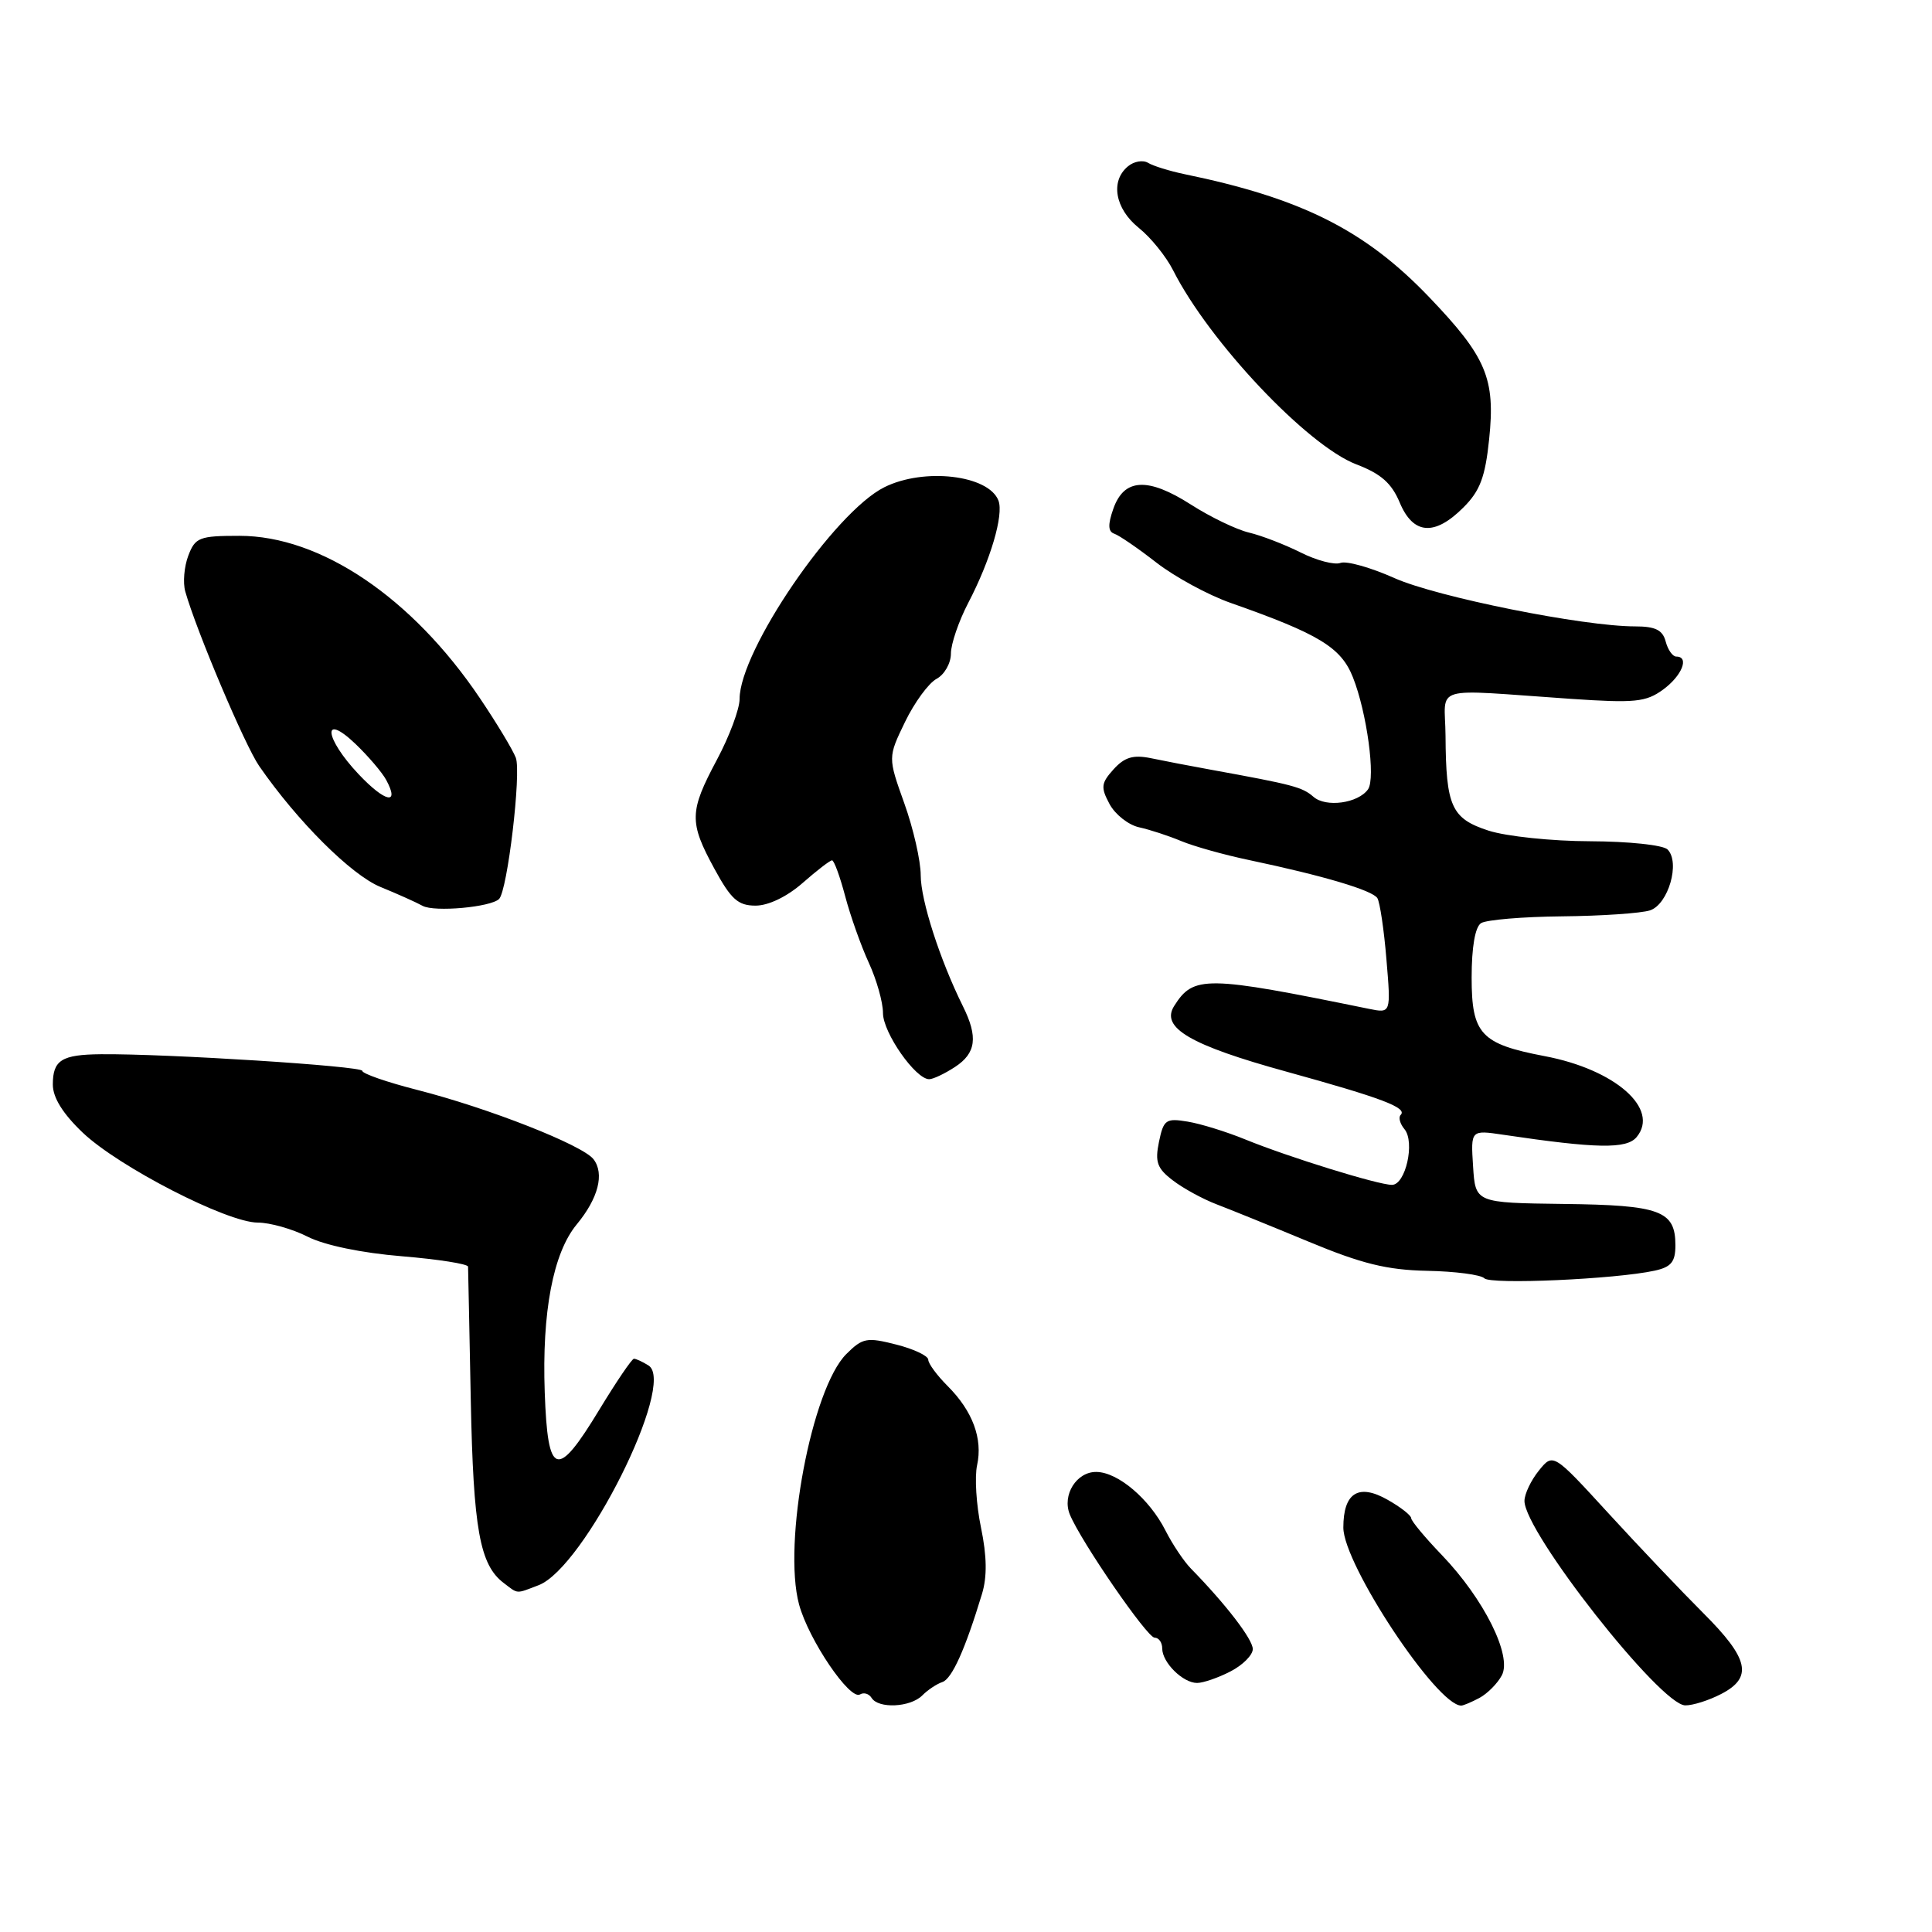 <?xml version="1.0" encoding="UTF-8" standalone="no"?>
<!DOCTYPE svg PUBLIC "-//W3C//DTD SVG 1.1//EN" "http://www.w3.org/Graphics/SVG/1.1/DTD/svg11.dtd" >
<svg xmlns="http://www.w3.org/2000/svg" xmlns:xlink="http://www.w3.org/1999/xlink" version="1.1" viewBox="0 0 256 256">
 <g >
 <path fill="currentColor"
d=" M 122.20 224.66 C 122.93 223.92 124.14 223.12 124.87 222.88 C 126.14 222.45 127.89 218.56 130.12 211.20 C 130.81 208.93 130.77 206.20 129.99 202.43 C 129.36 199.42 129.13 195.70 129.47 194.15 C 130.24 190.63 128.88 186.97 125.57 183.66 C 124.16 182.25 123.00 180.68 123.00 180.17 C 123.00 179.66 121.09 178.75 118.75 178.16 C 114.87 177.17 114.30 177.27 112.15 179.41 C 107.56 183.97 103.69 204.49 105.88 212.60 C 107.15 217.28 112.62 225.35 113.96 224.52 C 114.46 224.22 115.14 224.42 115.49 224.98 C 116.39 226.44 120.62 226.24 122.20 224.66 Z  M 196.04 224.98 C 197.09 224.41 198.43 223.07 199.00 221.99 C 200.39 219.40 196.62 211.85 191.05 206.05 C 188.82 203.73 187.00 201.54 186.99 201.17 C 186.99 200.80 185.59 199.70 183.87 198.73 C 180.01 196.53 178.00 197.80 178.00 202.41 C 178.00 207.29 190.39 226.00 193.62 226.00 C 193.90 226.00 194.99 225.54 196.04 224.98 Z  M 228.05 224.47 C 232.30 222.28 231.76 219.80 225.72 213.77 C 222.82 210.87 217.15 204.91 213.12 200.51 C 205.80 192.52 205.80 192.52 203.90 194.87 C 202.86 196.16 202.00 197.97 202.00 198.88 C 202.00 203.02 220.01 225.93 223.30 225.97 C 224.29 225.99 226.43 225.31 228.05 224.47 Z  M 163.05 221.47 C 164.67 220.64 166.00 219.30 166.00 218.51 C 166.00 217.22 162.44 212.58 157.80 207.84 C 156.87 206.89 155.35 204.62 154.43 202.80 C 152.31 198.62 148.15 195.08 145.29 195.04 C 142.65 194.99 140.70 198.11 141.76 200.68 C 143.22 204.24 152.00 217.00 152.99 217.00 C 153.55 217.00 154.00 217.64 154.00 218.43 C 154.00 220.29 156.74 223.00 158.62 223.00 C 159.43 223.00 161.43 222.31 163.05 221.47 Z  M 71.36 210.05 C 77.42 207.75 89.66 183.30 85.94 180.94 C 85.15 180.44 84.28 180.04 84.00 180.04 C 83.72 180.05 81.67 183.08 79.42 186.78 C 73.78 196.09 72.58 195.71 72.18 184.50 C 71.80 173.85 73.29 166.02 76.42 162.24 C 79.28 158.78 80.12 155.52 78.64 153.60 C 77.20 151.73 64.75 146.83 55.25 144.41 C 51.26 143.39 48.00 142.26 48.00 141.89 C 48.00 141.26 22.09 139.61 13.37 139.69 C 8.16 139.74 7.00 140.47 7.00 143.71 C 7.00 145.44 8.33 147.57 10.95 150.07 C 15.72 154.61 30.10 162.00 34.16 162.00 C 35.76 162.00 38.75 162.84 40.79 163.88 C 43.03 165.01 47.97 166.03 53.25 166.46 C 58.06 166.86 62.01 167.48 62.02 167.84 C 62.03 168.20 62.20 176.15 62.38 185.50 C 62.72 202.63 63.57 207.35 66.74 209.75 C 68.70 211.24 68.30 211.22 71.36 210.05 Z  M 219.25 168.37 C 221.44 167.89 222.00 167.21 222.00 165.01 C 222.00 160.42 220.01 159.68 207.20 159.53 C 195.50 159.38 195.50 159.38 195.19 154.55 C 194.88 149.72 194.88 149.72 199.19 150.36 C 211.57 152.20 215.53 152.27 216.86 150.67 C 219.96 146.93 214.03 141.71 204.66 139.94 C 196.22 138.33 195.00 137.02 195.00 129.54 C 195.00 125.50 195.46 122.82 196.25 122.32 C 196.94 121.88 201.78 121.47 207.00 121.42 C 212.22 121.37 217.46 121.01 218.63 120.63 C 221.06 119.84 222.67 114.27 220.96 112.56 C 220.37 111.97 215.82 111.49 210.70 111.47 C 205.64 111.46 199.58 110.82 197.23 110.06 C 192.32 108.46 191.60 106.87 191.54 97.50 C 191.49 90.65 189.25 91.31 208.14 92.60 C 216.64 93.18 218.09 93.03 220.36 91.38 C 222.87 89.55 223.89 87.00 222.12 87.00 C 221.63 87.00 221.00 86.10 220.71 85.00 C 220.31 83.48 219.35 83.00 216.66 83.00 C 209.77 83.00 190.41 79.11 184.77 76.60 C 181.62 75.19 178.40 74.29 177.62 74.59 C 176.84 74.89 174.46 74.27 172.35 73.21 C 170.23 72.15 167.15 70.96 165.50 70.57 C 163.85 70.18 160.38 68.51 157.79 66.85 C 152.08 63.20 148.93 63.38 147.52 67.42 C 146.78 69.52 146.82 70.44 147.65 70.72 C 148.28 70.93 150.79 72.65 153.22 74.54 C 155.65 76.43 160.08 78.84 163.07 79.89 C 174.79 84.01 177.70 85.78 179.27 89.75 C 181.12 94.41 182.30 103.13 181.27 104.59 C 179.96 106.44 175.69 107.03 174.04 105.58 C 172.55 104.29 171.39 103.98 160.50 102.00 C 157.75 101.50 154.14 100.81 152.48 100.46 C 150.16 99.99 149.01 100.33 147.56 101.93 C 145.90 103.77 145.83 104.32 147.02 106.54 C 147.76 107.92 149.52 109.31 150.93 109.62 C 152.35 109.93 154.85 110.75 156.50 111.44 C 158.15 112.13 162.20 113.27 165.50 113.96 C 175.38 116.04 181.86 117.97 182.51 119.01 C 182.84 119.55 183.39 123.21 183.71 127.13 C 184.31 134.27 184.31 134.27 181.41 133.68 C 159.73 129.25 158.15 129.23 155.58 133.30 C 153.76 136.18 157.71 138.49 170.50 142.01 C 183.13 145.50 186.54 146.79 185.59 147.74 C 185.28 148.06 185.50 148.90 186.10 149.62 C 187.52 151.33 186.25 157.00 184.44 157.00 C 182.61 157.00 170.73 153.32 165.00 150.98 C 162.53 149.97 159.09 148.90 157.37 148.62 C 154.49 148.14 154.18 148.36 153.57 151.30 C 153.02 153.97 153.32 154.82 155.41 156.41 C 156.79 157.47 159.40 158.89 161.21 159.58 C 163.02 160.27 168.52 162.50 173.43 164.54 C 180.45 167.46 183.79 168.28 189.10 168.39 C 192.82 168.46 196.23 168.91 196.68 169.38 C 197.50 170.24 214.09 169.50 219.25 168.37 Z  M 126.54 141.38 C 129.34 139.55 129.62 137.41 127.59 133.33 C 124.55 127.20 122.00 119.29 122.00 115.98 C 122.00 114.07 121.02 109.77 119.82 106.43 C 117.65 100.36 117.65 100.36 119.92 95.66 C 121.17 93.08 123.05 90.51 124.10 89.95 C 125.14 89.39 126.00 87.89 126.00 86.61 C 126.00 85.34 127.03 82.32 128.29 79.90 C 131.25 74.23 133.02 68.22 132.30 66.33 C 131.00 62.94 122.43 61.94 117.18 64.56 C 110.54 67.87 98.00 86.22 98.00 92.62 C 98.00 93.95 96.65 97.57 95.00 100.66 C 91.33 107.54 91.29 108.93 94.66 115.11 C 96.87 119.17 97.79 120.00 100.12 120.00 C 101.82 120.00 104.29 118.81 106.35 117.00 C 108.23 115.35 109.98 114.00 110.25 114.00 C 110.52 114.00 111.30 116.14 111.99 118.75 C 112.68 121.36 114.09 125.33 115.12 127.57 C 116.15 129.80 117.00 132.80 117.00 134.24 C 117.00 136.83 121.31 143.00 123.12 143.00 C 123.64 143.00 125.18 142.27 126.54 141.38 Z  M 66.13 119.12 C 67.24 118.03 69.09 102.40 68.35 100.41 C 67.95 99.36 65.81 95.80 63.58 92.50 C 54.61 79.18 42.48 71.00 31.73 71.00 C 26.41 71.00 25.87 71.21 24.95 73.63 C 24.40 75.08 24.22 77.22 24.55 78.38 C 26.04 83.63 32.46 98.79 34.34 101.50 C 39.41 108.83 46.53 115.92 50.40 117.52 C 52.65 118.44 55.17 119.57 56.00 120.03 C 57.56 120.88 65.02 120.21 66.13 119.12 Z  M 193.91 67.24 C 196.11 65.05 196.80 63.22 197.32 58.19 C 198.16 50.15 196.96 47.30 189.37 39.37 C 180.88 30.50 172.47 26.27 156.92 23.07 C 154.96 22.66 152.80 21.99 152.13 21.58 C 151.46 21.17 150.26 21.37 149.46 22.04 C 147.10 23.99 147.74 27.65 150.88 30.18 C 152.47 31.45 154.53 34.00 155.45 35.83 C 160.23 45.28 173.23 59.05 179.72 61.53 C 182.98 62.77 184.40 64.03 185.47 66.59 C 187.25 70.85 190.09 71.07 193.91 67.24 Z  M 47.51 102.58 C 42.99 97.79 42.62 94.31 47.09 98.56 C 48.78 100.18 50.62 102.33 51.17 103.34 C 53.01 106.74 51.05 106.33 47.51 102.58 Z "/>
</g>
</svg>